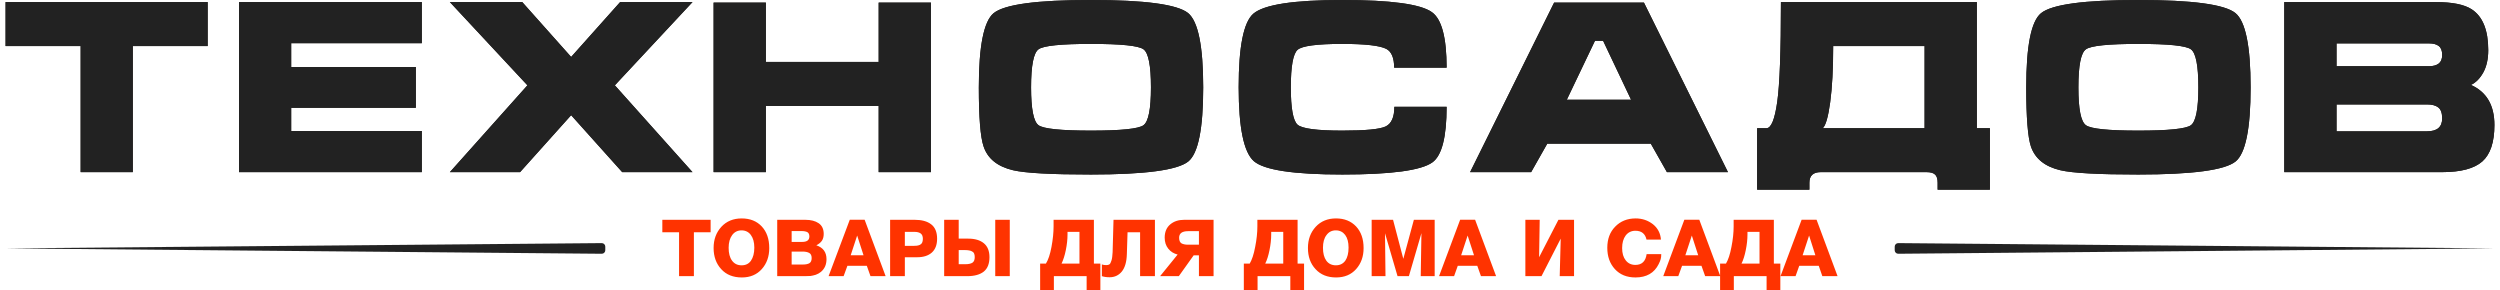 <svg xmlns="http://www.w3.org/2000/svg" xmlns:xlink="http://www.w3.org/1999/xlink" xml:space="preserve" width="250px" height="29px" version="1.1" style="shape-rendering:geometricPrecision; text-rendering:geometricPrecision; image-rendering:optimizeQuality; fill-rule:evenodd; clip-rule:evenodd" viewBox="0 0 250 29.13" class="icon replaced-svg">
 <defs>
  <style type="text/css">
   <![CDATA[
    .fil0 {fill:#211D1A}
    .fil3 {fill:#222222}
    .fil1 {fill:#222222;fill-rule:nonzero}
    .fil2 {fill:#FF3300;fill-rule:nonzero}
   ]]>
  </style>
 </defs>
 <g id="Слой_x0020_1">
  <path class="fil0" d="M0 4.63l0 -4.42 20.3 0 0 4.42 -7.52 0 0 12.66 -5.24 0 0 -12.66 -7.54 0zm23.45 12.66l0 -17.08 18.36 0 0 4.13 -13.12 0 0 2.39 12.52 0 0 4.1 -12.52 0 0 2.33 13.12 0 0 4.13 -18.36 0zm21.18 -17.08l7.79 8.36 -7.79 8.72 7.05 0 5.13 -5.72 5.13 5.72 7.06 0 -7.8 -8.72 7.8 -8.36 -7.27 0 -4.92 5.51 -4.91 -5.51 -7.27 0zm26.49 0.05l5.25 0 0 5.96 11.33 0 0 -5.96 5.25 0 0 17.03 -5.25 0 0 -6.65 -11.33 0 0 6.65 -5.25 0 0 -17.03zm49.18 8.52c0,4.15 -0.5,6.63 -1.5,7.44 -1.08,0.87 -4.34,1.31 -9.78,1.31 -3.97,0 -6.58,-0.14 -7.82,-0.43 -1.56,-0.37 -2.55,-1.16 -2.96,-2.39 -0.32,-0.93 -0.48,-2.91 -0.48,-5.93 0,-4.15 0.5,-6.63 1.48,-7.45 1.08,-0.89 4.34,-1.33 9.78,-1.33 5.42,0 8.67,0.44 9.76,1.31 1.01,0.83 1.52,3.32 1.52,7.47zm-17.29 0c0,2.17 0.25,3.44 0.75,3.8 0.5,0.36 2.26,0.54 5.26,0.54 3.02,0 4.78,-0.18 5.28,-0.54 0.5,-0.36 0.75,-1.63 0.75,-3.8 0,-2.2 -0.25,-3.47 -0.75,-3.83 -0.5,-0.36 -2.25,-0.54 -5.26,-0.54 -3.02,0 -4.78,0.18 -5.28,0.54 -0.5,0.36 -0.75,1.63 -0.75,3.83zm31.27 -8.78c4.86,0 7.86,0.41 8.99,1.22 0.99,0.7 1.48,2.56 1.48,5.58l-5.27 0c0,-0.99 -0.27,-1.62 -0.79,-1.89 -0.65,-0.33 -2.12,-0.5 -4.41,-0.5 -2.56,0 -4.07,0.2 -4.51,0.6 -0.44,0.4 -0.67,1.65 -0.67,3.77 0,2.09 0.23,3.34 0.67,3.74 0.44,0.4 1.95,0.6 4.51,0.6 2.32,0 3.77,-0.14 4.35,-0.42 0.58,-0.28 0.87,-0.94 0.87,-1.97l5.25 0c0,3.04 -0.48,4.9 -1.43,5.58 -1.13,0.81 -4.14,1.22 -9.04,1.22 -4.9,0 -7.86,-0.45 -8.89,-1.34 -1.02,-0.89 -1.53,-3.37 -1.53,-7.44 0,-4.05 0.49,-6.51 1.47,-7.37 1.07,-0.92 4.05,-1.38 8.95,-1.38zm21.27 0.26l9.02 0 8.44 17.03 -6.13 0 -1.62 -2.86 -10.4 0 -1.62 2.86 -6.13 0 8.44 -17.03zm4.92 3.84l-0.82 0 -2.83 5.92 6.46 0 -2.81 -5.92zm16.4 8.78c0.48,0 0.84,-0.88 1.09,-2.65 0.25,-1.77 0.37,-5.11 0.37,-10.02l19.68 0 0 12.67 1.31 0 0 6.17 -5.25 0 0 -0.7c0,-0.38 -0.08,-0.65 -0.25,-0.81 -0.17,-0.17 -0.46,-0.25 -0.87,-0.25l-10.61 0c-0.77,0 -1.15,0.35 -1.15,1.06l0 0.7 -5.25 0 0 -6.17 0.93 0zm15.89 0l0 -8.25 -9.18 0c0,2.29 -0.1,4.17 -0.3,5.64 -0.2,1.47 -0.45,2.34 -0.75,2.61l10.23 0zm32.75 -4.1c0,4.15 -0.51,6.63 -1.51,7.44 -1.08,0.87 -4.34,1.31 -9.78,1.31 -3.97,0 -6.58,-0.14 -7.82,-0.43 -1.56,-0.37 -2.54,-1.16 -2.96,-2.39 -0.31,-0.93 -0.47,-2.91 -0.47,-5.93 0,-4.15 0.49,-6.63 1.48,-7.45 1.08,-0.89 4.34,-1.33 9.77,-1.33 5.43,0 8.68,0.44 9.76,1.31 1.02,0.83 1.53,3.32 1.53,7.47zm-17.3 0c0,2.17 0.25,3.44 0.76,3.8 0.5,0.36 2.25,0.54 5.25,0.54 3.02,0 4.79,-0.18 5.29,-0.54 0.5,-0.36 0.75,-1.63 0.75,-3.8 0,-2.2 -0.25,-3.47 -0.75,-3.83 -0.5,-0.36 -2.26,-0.54 -5.26,-0.54 -3.02,0 -4.78,0.18 -5.28,0.54 -0.51,0.36 -0.76,1.63 -0.76,3.83zm25.93 1.71l9.09 0c0.49,0 0.87,0.1 1.13,0.3 0.26,0.2 0.39,0.57 0.39,1.11 0,0.86 -0.51,1.29 -1.52,1.29l-9.09 0 0 -2.7zm-5.25 -10.28l0 17.08 15.86 0c1.88,0 3.22,-0.36 4.03,-1.07 0.81,-0.72 1.22,-1.94 1.22,-3.66 0,-1.99 -0.79,-3.33 -2.36,-4.03 0.49,-0.23 0.9,-0.64 1.24,-1.25 0.33,-0.6 0.5,-1.35 0.5,-2.24 0,-2.02 -0.56,-3.39 -1.67,-4.11 -0.75,-0.48 -1.94,-0.72 -3.58,-0.72l-15.24 0zm5.25 4.15l9.3 0c0.43,0 0.75,0.09 0.98,0.27 0.22,0.17 0.33,0.47 0.33,0.88 0,0.4 -0.11,0.69 -0.34,0.87 -0.23,0.18 -0.56,0.27 -0.97,0.27l-9.3 0 0 -2.29z"></path>
  <path class="fil1" d="M59.89 24.42c0.19,0 0.35,0.16 0.35,0.35l0 0.37c0,0.19 -0.16,0.35 -0.35,0.35l-59.89 -0.54 59.89 -0.53z"></path>
  <path class="fil2" d="M70.82 22.08l0 1.25 -1.68 0 0 4.41 -1.49 0 0 -4.41 -1.68 0 0 -1.25 4.85 0zm5.89 2.84c0,0.85 -0.25,1.55 -0.75,2.11 -0.5,0.56 -1.17,0.84 -2,0.84 -0.87,0 -1.56,-0.27 -2.07,-0.83 -0.51,-0.55 -0.77,-1.26 -0.77,-2.13 0,-0.86 0.26,-1.56 0.78,-2.13 0.52,-0.56 1.2,-0.84 2.04,-0.84 0.84,0 1.52,0.27 2.02,0.81 0.5,0.54 0.75,1.26 0.75,2.17zm-1.5 -0.05c0,-0.54 -0.12,-0.96 -0.35,-1.27 -0.22,-0.3 -0.54,-0.46 -0.93,-0.46 -0.4,0 -0.72,0.16 -0.95,0.48 -0.23,0.31 -0.35,0.74 -0.35,1.27 0,0.55 0.11,0.98 0.35,1.3 0.23,0.31 0.55,0.46 0.95,0.46 0.41,0 0.72,-0.15 0.94,-0.46 0.22,-0.32 0.34,-0.76 0.34,-1.32zm2.3 2.87l0 -5.66 2.84 0c0.54,0 0.98,0.11 1.32,0.34 0.34,0.23 0.51,0.59 0.51,1.08 0,0.27 -0.06,0.5 -0.18,0.68 -0.12,0.18 -0.31,0.33 -0.56,0.46 0.68,0.23 1.02,0.69 1.02,1.39 0,0.54 -0.18,0.96 -0.56,1.28 -0.15,0.12 -0.32,0.22 -0.52,0.29 -0.2,0.06 -0.37,0.1 -0.52,0.12 -0.15,0.01 -0.35,0.02 -0.6,0.02l-2.75 0zm1.45 -3.44l1.05 0c0.49,0 0.73,-0.18 0.73,-0.55 0,-0.21 -0.07,-0.35 -0.2,-0.43 -0.14,-0.07 -0.33,-0.11 -0.57,-0.11l-1.01 0 0 1.09zm0 2.27l1.16 0c0.27,0 0.48,-0.05 0.62,-0.13 0.15,-0.09 0.23,-0.26 0.23,-0.52 0,-0.25 -0.08,-0.42 -0.24,-0.51 -0.16,-0.09 -0.38,-0.14 -0.65,-0.14l-1.12 0 0 1.3zm7.33 -4.5l2.11 5.67 -1.52 0 -0.37 -1.04 -1.95 0 -0.38 1.04 -1.51 0 2.13 -5.67 1.49 0zm-0.11 3.57l-0.64 -1.98 -0.65 1.98 1.29 0zm2.67 2.1l0 -5.66 2.49 0c0.69,0 1.24,0.15 1.63,0.45 0.4,0.3 0.6,0.79 0.6,1.45 0,0.62 -0.18,1.08 -0.54,1.4 -0.36,0.31 -0.85,0.46 -1.45,0.46l-1.25 0 0 1.9 -1.48 0zm1.48 -3.04l0.83 0c0.16,0 0.28,-0.01 0.37,-0.02 0.1,-0.01 0.2,-0.04 0.3,-0.08 0.11,-0.05 0.18,-0.12 0.23,-0.21 0.05,-0.1 0.08,-0.23 0.08,-0.39 0,-0.26 -0.07,-0.44 -0.22,-0.55 -0.15,-0.11 -0.36,-0.16 -0.64,-0.16l-0.95 0 0 1.41zm8.5 1.13c0,0.66 -0.19,1.14 -0.57,1.45 -0.38,0.3 -0.93,0.46 -1.66,0.46l-2.32 0 0 -5.66 1.46 0 0 1.89 0.94 0c0.68,0 1.2,0.15 1.58,0.46 0.38,0.31 0.57,0.78 0.57,1.4zm-1.48 -0.01c0,-0.15 -0.02,-0.27 -0.07,-0.37 -0.05,-0.1 -0.13,-0.17 -0.23,-0.21 -0.1,-0.05 -0.2,-0.08 -0.3,-0.09 -0.1,-0.02 -0.23,-0.03 -0.38,-0.03l-0.63 0 0 1.42 0.67 0c0.33,0 0.57,-0.06 0.72,-0.16 0.15,-0.11 0.22,-0.29 0.22,-0.56zm2.06 -3.74l1.46 0 0 5.66 -1.46 0 0 -5.66zm10.56 7.05l-1.38 0 0 -1.39 -3.29 0 0 1.39 -1.38 0 0 -2.65 0.58 0c0.23,-0.37 0.42,-0.92 0.56,-1.68 0.14,-0.75 0.21,-1.44 0.21,-2.06l0 -0.66 4.05 0 0 4.4 0.65 0 0 2.65zm-2.1 -2.65l0 -3.19 -1.2 0 0 0.25c0,0.51 -0.06,1.04 -0.17,1.58 -0.11,0.55 -0.26,1 -0.43,1.36l1.8 0zm7.58 -4.4l0 5.66 -1.49 0 0 -4.41 -1.26 0 -0.07 2.2c-0.02,0.77 -0.19,1.35 -0.5,1.74 -0.31,0.38 -0.72,0.58 -1.23,0.58 -0.31,0 -0.57,-0.04 -0.78,-0.11l0 -1.18c0.12,0.05 0.27,0.07 0.44,0.07 0.13,0 0.23,-0.02 0.31,-0.07 0.08,-0.05 0.15,-0.18 0.21,-0.38 0.07,-0.2 0.1,-0.49 0.12,-0.85l0.09 -3.25 4.16 0zm5.89 5.66l-1.47 0 0 -2.09 -0.53 0 -1.49 2.09 -1.88 0 1.76 -2.17c-0.39,-0.1 -0.7,-0.29 -0.94,-0.59 -0.24,-0.3 -0.36,-0.67 -0.36,-1.11 0,-0.57 0.19,-1.02 0.56,-1.33 0.37,-0.31 0.83,-0.46 1.39,-0.46l2.96 0 0 5.66zm-1.47 -3.16l0 -1.36 -1.08 0c-0.61,0 -0.91,0.22 -0.91,0.66 0,0.28 0.08,0.46 0.23,0.56 0.16,0.09 0.38,0.14 0.66,0.14l1.1 0zm10.56 4.55l-1.38 0 0 -1.39 -3.29 0 0 1.39 -1.38 0 0 -2.65 0.59 0c0.22,-0.37 0.41,-0.92 0.55,-1.68 0.15,-0.75 0.22,-1.44 0.22,-2.06l0 -0.66 4.04 0 0 4.4 0.65 0 0 2.65zm-2.09 -2.65l0 -3.19 -1.21 0 0 0.25c0,0.51 -0.06,1.04 -0.17,1.58 -0.11,0.55 -0.25,1 -0.43,1.36l1.81 0zm8.07 -1.56c0,0.85 -0.25,1.55 -0.75,2.11 -0.5,0.56 -1.17,0.84 -2.01,0.84 -0.86,0 -1.55,-0.27 -2.06,-0.83 -0.52,-0.55 -0.77,-1.26 -0.77,-2.13 0,-0.86 0.26,-1.56 0.78,-2.13 0.52,-0.56 1.2,-0.84 2.04,-0.84 0.84,0 1.51,0.27 2.02,0.81 0.5,0.54 0.75,1.26 0.75,2.17zm-1.51 -0.05c0,-0.54 -0.11,-0.96 -0.34,-1.27 -0.23,-0.3 -0.54,-0.46 -0.94,-0.46 -0.4,0 -0.71,0.16 -0.94,0.48 -0.24,0.31 -0.35,0.74 -0.35,1.27 0,0.55 0.11,0.98 0.34,1.3 0.23,0.31 0.55,0.46 0.96,0.46 0.4,0 0.71,-0.15 0.94,-0.46 0.22,-0.32 0.33,-0.76 0.33,-1.32zm2.32 2.87l0 -5.66 2.15 0 1.03 3.92 1.06 -3.92 2.09 0 0 5.66 -1.4 0 0.07 -4.32 -1.26 4.32 -1.14 0 -1.26 -4.31 0.05 4.31 -1.39 0zm10.39 -5.67l2.11 5.67 -1.52 0 -0.37 -1.04 -1.96 0 -0.37 1.04 -1.51 0 2.12 -5.67 1.5 0zm-0.11 3.57l-0.64 -1.98 -0.65 1.98 1.29 0zm10.05 -3.56l0 5.66 -1.44 0 0.1 -3.77 -1.93 3.77 -1.62 0 0 -5.66 1.44 0 -0.06 3.76 1.94 -3.76 1.57 0zm7.29 3.45l1.47 0c0,0.21 -0.02,0.38 -0.06,0.51 -0.03,0.12 -0.1,0.29 -0.2,0.49 -0.44,0.89 -1.22,1.34 -2.33,1.34 -0.87,0 -1.56,-0.28 -2.07,-0.84 -0.51,-0.56 -0.76,-1.27 -0.76,-2.14 0,-0.87 0.26,-1.58 0.79,-2.12 0.53,-0.55 1.22,-0.83 2.06,-0.83 0.66,0 1.24,0.2 1.73,0.58 0.49,0.39 0.76,0.91 0.81,1.55l-1.45 0c-0.13,-0.59 -0.5,-0.89 -1.12,-0.89 -0.4,0 -0.73,0.16 -0.97,0.47 -0.24,0.32 -0.36,0.74 -0.36,1.27 0,0.52 0.12,0.93 0.36,1.23 0.24,0.31 0.57,0.46 0.97,0.46 0.65,0 1.03,-0.36 1.13,-1.08zm5.29 -3.46l2.11 5.67 -1.52 0 -0.37 -1.04 -1.95 0 -0.38 1.04 -1.51 0 2.12 -5.67 1.5 0zm-0.11 3.57l-0.64 -1.98 -0.65 1.98 1.29 0zm8.25 3.49l-1.38 0 0 -1.39 -3.29 0 0 1.39 -1.38 0 0 -2.65 0.59 0c0.22,-0.37 0.41,-0.92 0.55,-1.68 0.15,-0.75 0.22,-1.44 0.22,-2.06l0 -0.66 4.04 0 0 4.4 0.65 0 0 2.65zm-2.09 -2.65l0 -3.19 -1.21 0 0 0.25c0,0.51 -0.06,1.04 -0.17,1.58 -0.11,0.55 -0.25,1 -0.43,1.36l1.81 0zm5.73 -4.41l2.11 5.67 -1.53 0 -0.36 -1.04 -1.96 0 -0.37 1.04 -1.51 0 2.12 -5.67 1.5 0zm-0.12 3.57l-0.63 -1.98 -0.65 1.98 1.28 0z"></path>
  <path class="fil1" d="M190.11 24.42c-0.19,0 -0.35,0.16 -0.35,0.35l0 0.37c0,0.19 0.16,0.35 0.35,0.35l59.89 -0.54 -59.89 -0.53z"></path>
  <path class="fil3" d="M0 4.63l0 -4.42 20.3 0 0 4.42 -7.52 0 0 12.66 -5.24 0 0 -12.66 -7.54 0zm23.45 12.66l0 -17.08 18.36 0 0 4.13 -13.12 0 0 2.39 12.52 0 0 4.1 -12.52 0 0 2.33 13.12 0 0 4.13 -18.36 0zm21.18 -17.08l7.79 8.36 -7.79 8.72 7.05 0 5.13 -5.72 5.13 5.72 7.06 0 -7.8 -8.72 7.8 -8.36 -7.27 0 -4.92 5.51 -4.91 -5.51 -7.27 0zm26.49 0.05l5.25 0 0 5.96 11.33 0 0 -5.96 5.25 0 0 17.03 -5.25 0 0 -6.65 -11.33 0 0 6.65 -5.25 0 0 -17.03zm49.18 8.52c0,4.15 -0.5,6.63 -1.5,7.44 -1.08,0.87 -4.34,1.31 -9.78,1.31 -3.97,0 -6.58,-0.14 -7.82,-0.43 -1.56,-0.37 -2.55,-1.16 -2.96,-2.39 -0.32,-0.93 -0.48,-2.91 -0.48,-5.93 0,-4.15 0.5,-6.63 1.48,-7.45 1.08,-0.89 4.34,-1.33 9.78,-1.33 5.42,0 8.67,0.44 9.76,1.31 1.01,0.83 1.52,3.32 1.52,7.47zm-17.29 0c0,2.17 0.25,3.44 0.75,3.8 0.5,0.36 2.26,0.54 5.26,0.54 3.02,0 4.78,-0.18 5.28,-0.54 0.5,-0.36 0.75,-1.63 0.75,-3.8 0,-2.2 -0.25,-3.47 -0.75,-3.83 -0.5,-0.36 -2.25,-0.54 -5.26,-0.54 -3.02,0 -4.78,0.18 -5.28,0.54 -0.5,0.36 -0.75,1.63 -0.75,3.83zm31.27 -8.78c4.86,0 7.86,0.41 8.99,1.22 0.99,0.7 1.48,2.56 1.48,5.58l-5.27 0c0,-0.99 -0.27,-1.62 -0.79,-1.89 -0.65,-0.33 -2.12,-0.5 -4.41,-0.5 -2.56,0 -4.07,0.2 -4.51,0.6 -0.44,0.4 -0.67,1.65 -0.67,3.77 0,2.09 0.23,3.34 0.67,3.74 0.44,0.4 1.95,0.6 4.51,0.6 2.32,0 3.77,-0.14 4.35,-0.42 0.58,-0.28 0.87,-0.94 0.87,-1.97l5.25 0c0,3.04 -0.48,4.9 -1.43,5.58 -1.13,0.81 -4.14,1.22 -9.04,1.22 -4.9,0 -7.86,-0.45 -8.89,-1.34 -1.02,-0.89 -1.53,-3.37 -1.53,-7.44 0,-4.05 0.49,-6.51 1.47,-7.37 1.07,-0.92 4.05,-1.38 8.95,-1.38zm21.27 0.26l9.02 0 8.44 17.03 -6.13 0 -1.62 -2.86 -10.4 0 -1.62 2.86 -6.13 0 8.44 -17.03zm4.92 3.84l-0.82 0 -2.83 5.92 6.46 0 -2.81 -5.92zm16.4 8.78c0.48,0 0.84,-0.88 1.09,-2.65 0.25,-1.77 0.37,-5.11 0.37,-10.02l19.68 0 0 12.67 1.31 0 0 6.17 -5.25 0 0 -0.7c0,-0.38 -0.08,-0.65 -0.25,-0.81 -0.17,-0.17 -0.46,-0.25 -0.87,-0.25l-10.61 0c-0.77,0 -1.15,0.35 -1.15,1.06l0 0.7 -5.25 0 0 -6.17 0.93 0zm15.89 0l0 -8.25 -9.18 0c0,2.29 -0.1,4.17 -0.3,5.64 -0.2,1.47 -0.45,2.34 -0.75,2.61l10.23 0zm32.75 -4.1c0,4.15 -0.51,6.63 -1.51,7.44 -1.08,0.87 -4.34,1.31 -9.78,1.31 -3.97,0 -6.58,-0.14 -7.82,-0.43 -1.56,-0.37 -2.54,-1.16 -2.96,-2.39 -0.31,-0.93 -0.47,-2.91 -0.47,-5.93 0,-4.15 0.49,-6.63 1.48,-7.45 1.08,-0.89 4.34,-1.33 9.77,-1.33 5.43,0 8.68,0.44 9.76,1.31 1.02,0.83 1.53,3.32 1.53,7.47zm-17.3 0c0,2.17 0.25,3.44 0.76,3.8 0.5,0.36 2.25,0.54 5.25,0.54 3.02,0 4.79,-0.18 5.29,-0.54 0.5,-0.36 0.75,-1.63 0.75,-3.8 0,-2.2 -0.25,-3.47 -0.75,-3.83 -0.5,-0.36 -2.26,-0.54 -5.26,-0.54 -3.02,0 -4.78,0.18 -5.28,0.54 -0.51,0.36 -0.76,1.63 -0.76,3.83zm25.93 1.71l9.09 0c0.49,0 0.87,0.1 1.13,0.3 0.26,0.2 0.39,0.57 0.39,1.11 0,0.86 -0.51,1.29 -1.52,1.29l-9.09 0 0 -2.7zm-5.25 -10.28l0 17.08 15.86 0c1.88,0 3.22,-0.36 4.03,-1.07 0.81,-0.72 1.22,-1.94 1.22,-3.66 0,-1.99 -0.79,-3.33 -2.36,-4.03 0.49,-0.23 0.9,-0.64 1.24,-1.25 0.33,-0.6 0.5,-1.35 0.5,-2.24 0,-2.02 -0.56,-3.39 -1.67,-4.11 -0.75,-0.48 -1.94,-0.72 -3.58,-0.72l-15.24 0zm5.25 4.15l9.3 0c0.43,0 0.75,0.09 0.98,0.27 0.22,0.17 0.33,0.47 0.33,0.88 0,0.4 -0.11,0.69 -0.34,0.87 -0.23,0.18 -0.56,0.27 -0.97,0.27l-9.3 0 0 -2.29z"></path>
 </g>
</svg>